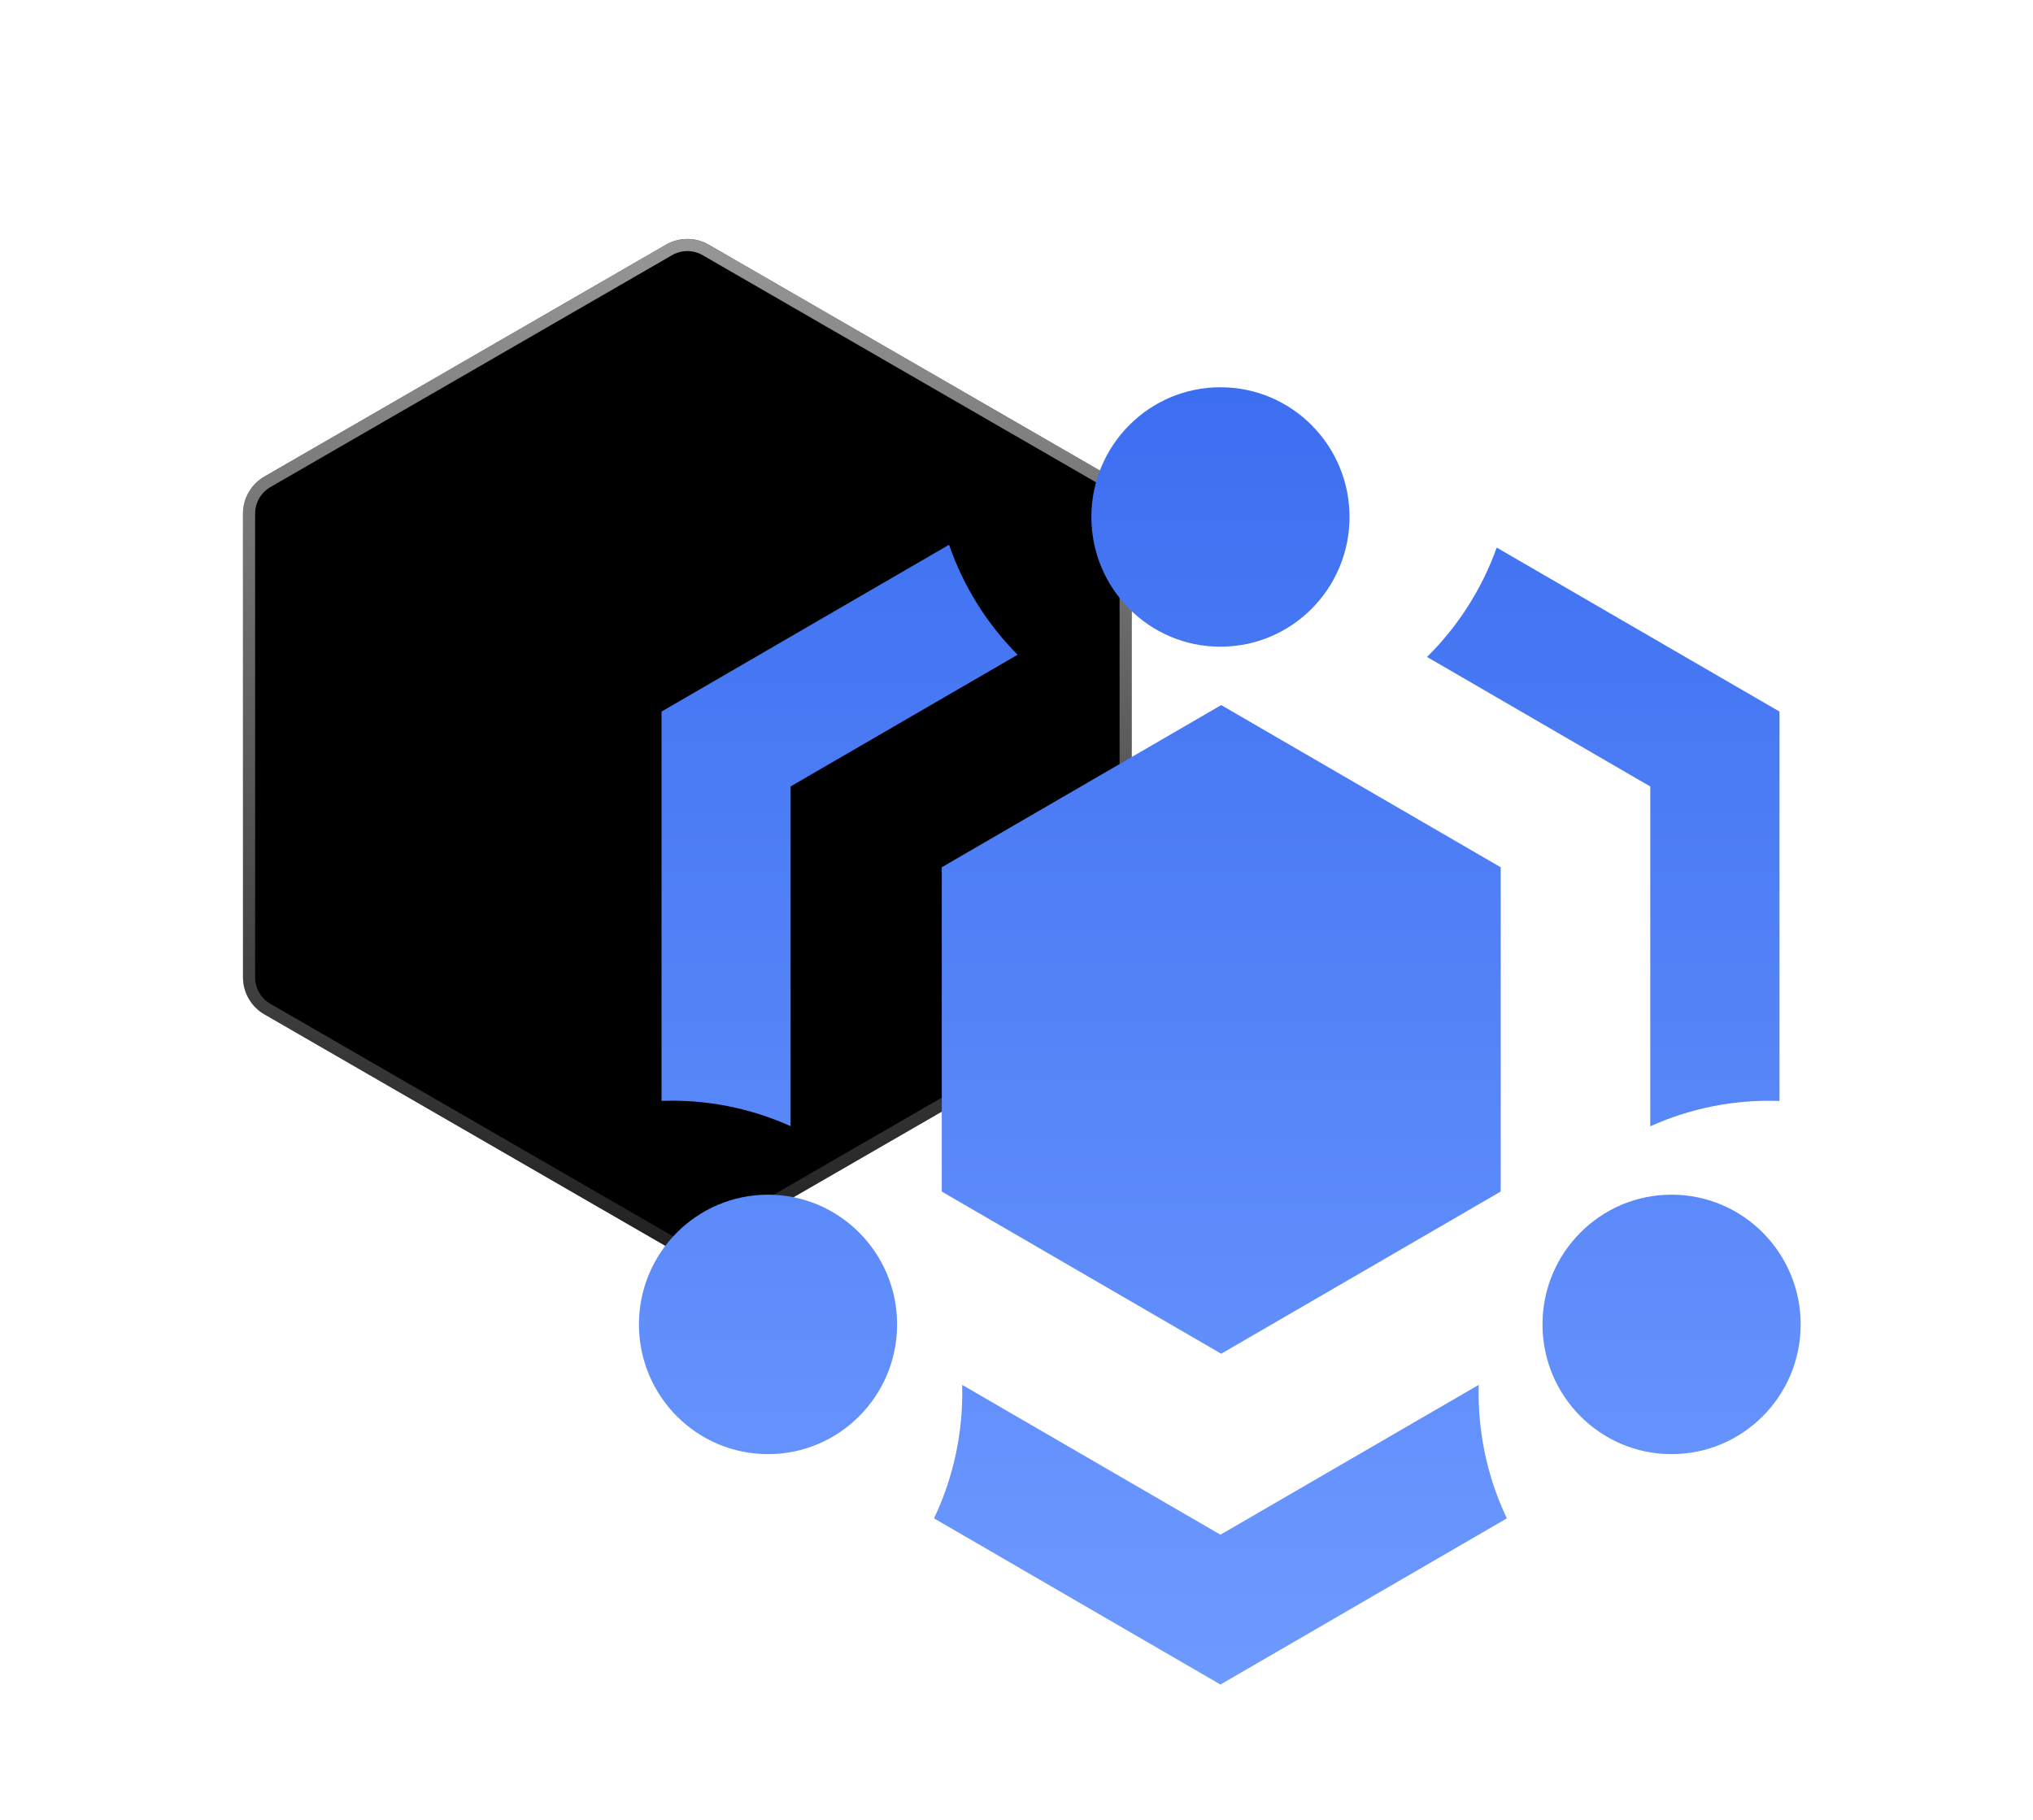 <?xml version="1.0" encoding="UTF-8"?>
<svg width="105px" height="94px" viewBox="0 0 105 94" version="1.1" xmlns="http://www.w3.org/2000/svg" xmlns:xlink="http://www.w3.org/1999/xlink">
    <title>编组 16@4x</title>
    <defs>
        <filter x="-14.3%" y="-16.4%" width="132.1%" height="137.0%" filterUnits="objectBoundingBox" id="filter-1">
            <feOffset dx="0" dy="3" in="SourceAlpha" result="shadowOffsetOuter1"></feOffset>
            <feGaussianBlur stdDeviation="1.5" in="shadowOffsetOuter1" result="shadowBlurOuter1"></feGaussianBlur>
            <feColorMatrix values="0 0 0 0 0.235   0 0 0 0 0.431   0 0 0 0 0.941  0 0 0 0.32 0" type="matrix" in="shadowBlurOuter1" result="shadowMatrixOuter1"></feColorMatrix>
            <feMerge>
                <feMergeNode in="shadowMatrixOuter1"></feMergeNode>
                <feMergeNode in="SourceGraphic"></feMergeNode>
            </feMerge>
        </filter>
        <linearGradient x1="50%" y1="0%" x2="50%" y2="100%" id="linearGradient-2">
            <stop stop-color="#FFFFFF" stop-opacity="0.589" offset="0%"></stop>
            <stop stop-color="#FFFFFF" stop-opacity="0.129" offset="100%"></stop>
        </linearGradient>
        <path d="M27.604,0.637 L48.346,12.613 C49.029,13.007 49.45,13.736 49.45,14.525 L49.45,38.475 C49.45,39.264 49.029,39.993 48.346,40.387 L27.604,52.363 C26.921,52.757 26.079,52.757 25.396,52.363 L4.654,40.387 C3.971,39.993 3.55,39.264 3.55,38.475 L3.55,14.525 C3.55,13.736 3.971,13.007 4.654,12.613 L25.396,0.637 C26.079,0.243 26.921,0.243 27.604,0.637 Z" id="path-3"></path>
        <filter x="2.9%" y="-3.1%" width="94.1%" height="106.3%" filterUnits="objectBoundingBox" id="filter-4">
            <feGaussianBlur stdDeviation="2" in="SourceAlpha" result="shadowBlurInner1"></feGaussianBlur>
            <feOffset dx="0" dy="0" in="shadowBlurInner1" result="shadowOffsetInner1"></feOffset>
            <feComposite in="shadowOffsetInner1" in2="SourceAlpha" operator="arithmetic" k2="-1" k3="1" result="shadowInnerInner1"></feComposite>
            <feColorMatrix values="0 0 0 0 1   0 0 0 0 1   0 0 0 0 1  0 0 0 0.298 0" type="matrix" in="shadowInnerInner1"></feColorMatrix>
        </filter>
        <filter x="-6.7%" y="-6.0%" width="113.3%" height="111.9%" filterUnits="objectBoundingBox" id="filter-5">
            <feOffset dx="0" dy="2" in="SourceAlpha" result="shadowOffsetOuter1"></feOffset>
            <feColorMatrix values="0 0 0 0 0.235   0 0 0 0 0.431   0 0 0 0 0.941  0 0 0 0.5 0" type="matrix" in="shadowOffsetOuter1" result="shadowMatrixOuter1"></feColorMatrix>
            <feMerge>
                <feMergeNode in="shadowMatrixOuter1"></feMergeNode>
                <feMergeNode in="SourceGraphic"></feMergeNode>
            </feMerge>
        </filter>
        <linearGradient x1="50%" y1="0%" x2="50%" y2="100%" id="linearGradient-6">
            <stop stop-color="#3C6EF0" offset="0%"></stop>
            <stop stop-color="#6E9AFF" offset="100%"></stop>
        </linearGradient>
    </defs>
    <g id="页面-1" stroke="none" stroke-width="1" fill="none" fill-rule="evenodd">
        <g id="首页设计稿-无顶图" transform="translate(-681, -2175)">
            <g id="编组-16" filter="url(#filter-1)" transform="translate(690, 2184)">
                <g id="多边形">
                    <use fill-opacity="0.2" fill="#7DCCFF" fill-rule="evenodd" xlink:href="#path-3"></use>
                    <use fill="black" fill-opacity="1" filter="url(#filter-4)" xlink:href="#path-3"></use>
                    <path stroke="url(#linearGradient-2)" stroke-width="0.626" d="M25.552,0.909 C26.139,0.57 26.861,0.57 27.448,0.909 L27.448,0.909 L48.189,12.884 C48.482,13.053 48.719,13.294 48.883,13.577 C49.046,13.861 49.137,14.186 49.137,14.525 L49.137,14.525 L49.137,38.475 C49.137,38.814 49.046,39.139 48.883,39.423 C48.719,39.706 48.482,39.947 48.189,40.116 L48.189,40.116 L27.448,52.091 C26.861,52.43 26.139,52.43 25.552,52.091 L25.552,52.091 L4.811,40.116 C4.225,39.778 3.863,39.152 3.863,38.475 L3.863,38.475 L3.863,14.525 C3.863,14.186 3.954,13.861 4.117,13.577 C4.281,13.294 4.518,13.053 4.811,12.884 L4.811,12.884 Z" stroke-linejoin="square"></path>
                </g>
                <g id="流程设置" filter="url(#filter-5)" transform="translate(24, 6)" fill="url(#linearGradient-6)" fill-rule="nonzero">
                    <path d="M43.373,51.523 L43.367,51.925 C43.367,54.25 43.89,56.451 44.827,58.417 L30.033,67 L15.24,58.417 L15.24,58.417 C16.262,56.268 16.76,53.904 16.693,51.523 L30.033,59.261 L43.373,51.523 L43.373,51.523 Z M52.233,38.163 L52.233,20.619 L40.703,13.929 L40.703,13.929 C42.31,12.342 43.54,10.412 44.303,8.281 L58.907,16.75 L58.907,36.86 L58.907,36.86 C56.614,36.776 54.333,37.223 52.24,38.167 L52.233,38.163 Z M7.833,38.163 L7.833,38.163 C5.74,37.219 3.459,36.772 1.167,36.857 L1.167,16.75 L16.017,8.134 C16.763,10.295 17.983,12.231 19.557,13.815 L7.833,20.616 L7.833,38.163 L7.833,38.163 Z M30.033,13.4 L30.033,13.4 C26.351,13.4 23.367,10.4 23.367,6.7 C23.367,3 26.351,0 30.033,0 L30.033,0 C33.715,0 36.7,3 36.7,6.7 C36.7,10.4 33.715,13.4 30.033,13.4 L30.033,13.4 Z M6.667,55.101 L6.667,55.101 C2.985,55.101 0,52.101 0,48.401 C0,44.701 2.985,41.701 6.667,41.701 C6.667,41.701 6.667,41.701 6.667,41.701 L6.667,41.701 C10.349,41.701 13.333,44.701 13.333,48.401 C13.333,52.101 10.349,55.101 6.667,55.101 L6.667,55.101 Z M53.333,55.101 L53.333,55.101 C49.651,55.101 46.667,52.101 46.667,48.401 C46.667,44.701 49.651,41.701 53.333,41.701 C53.333,41.701 53.333,41.701 53.333,41.701 L53.333,41.701 C57.015,41.701 60,44.701 60,48.401 C60,52.101 57.015,55.101 53.333,55.101 L53.333,55.101 Z M30.073,16.415 L44.507,24.79 L44.507,41.54 L30.073,49.915 L15.64,41.54 L15.64,24.79 L30.073,16.415 Z" id="形状"></path>
                </g>
            </g>
        </g>
    </g>
</svg>